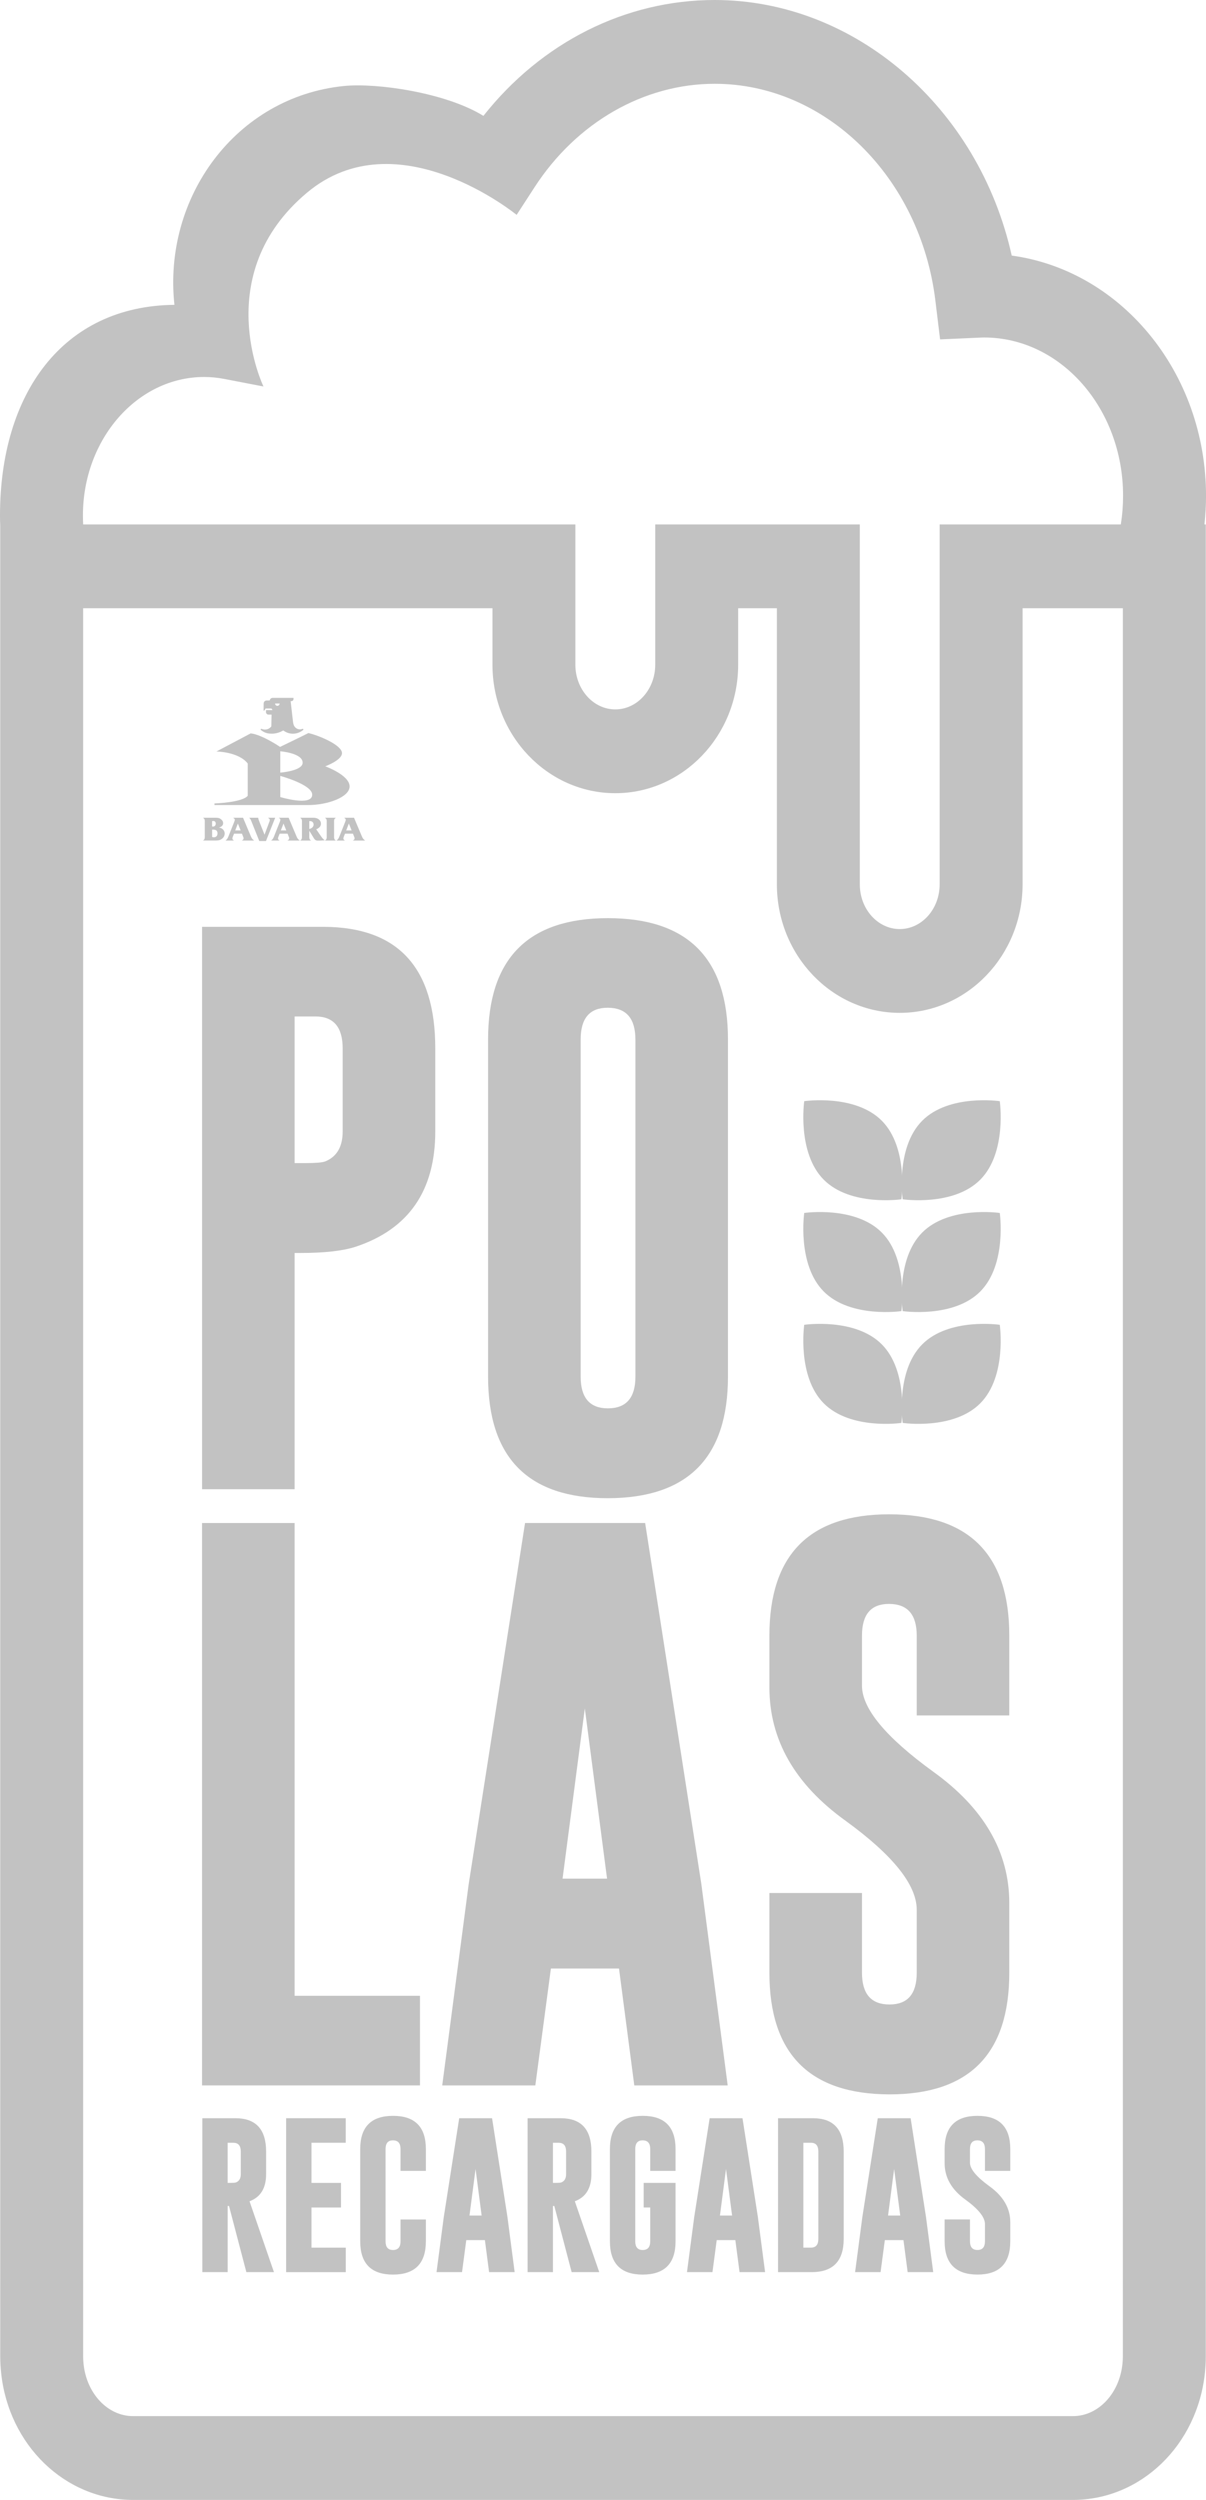 <svg width="55" height="114" viewBox="0 0 55 114" fill="none" xmlns="http://www.w3.org/2000/svg">
<g clip-path="url(#clip0)">
<path d="M0.011 96.979V107.471C0.011 107.704 0.024 107.942 0.051 108.198C0.391 111.506 2.977 114 6.067 114H48.935C52.024 114 54.611 111.505 54.951 108.197C54.977 107.943 54.99 107.706 54.99 107.472V23.916H54.929C54.977 23.478 55.001 23.04 55.001 22.608C55.001 19.858 54.064 17.22 52.363 15.183C50.728 13.225 48.527 11.98 46.14 11.655C44.633 4.885 38.977 0 32.592 0C28.533 0 24.703 1.923 22.046 5.284C20.336 4.225 17.185 3.77 15.685 3.922C10.756 4.419 7.424 9.002 7.955 13.901C2.861 13.953 0 17.95 0 23.508C0 23.663 0.003 23.825 0.011 23.988V35.679V96.979ZM42.66 13.721L42.873 15.477L44.637 15.398C44.717 15.394 44.798 15.39 44.88 15.39C48.375 15.39 51.218 18.627 51.218 22.607C51.218 23.048 51.184 23.485 51.114 23.915H42.853V40.329C42.853 41.453 42.036 42.367 41.033 42.367C40.029 42.367 39.212 41.453 39.212 40.329V23.915H29.882V30.312C29.882 31.436 29.065 32.35 28.061 32.35C27.058 32.35 26.24 31.436 26.24 30.312V23.915H3.793C3.786 23.779 3.782 23.643 3.782 23.508C3.782 20.024 6.261 17.191 9.31 17.191C9.613 17.191 9.923 17.221 10.235 17.281L12.016 17.625C12.016 17.625 9.546 12.522 13.998 8.789C18.114 5.336 23.561 9.799 23.561 9.799L24.38 8.536C26.293 5.584 29.363 3.821 32.593 3.821C37.65 3.821 41.979 8.077 42.66 13.721ZM51.208 107.471C51.208 107.571 51.202 107.679 51.189 107.801C51.049 109.157 50.08 110.179 48.934 110.179H6.066C4.92 110.179 3.951 109.157 3.811 107.802C3.798 107.678 3.792 107.569 3.792 107.471V27.736H22.459V30.312C22.459 33.543 24.972 36.171 28.061 36.171C31.15 36.171 33.664 33.543 33.664 30.312V27.736H35.43V40.328C35.43 43.56 37.944 46.188 41.033 46.188C44.122 46.188 46.635 43.559 46.635 40.328V27.736H51.208V107.471Z" fill="#C2C2C2"/>
<path d="M9.214 42.265H14.755C18.152 42.274 19.851 44.122 19.851 47.812V51.591C19.851 54.298 18.638 56.053 16.212 56.856C15.629 57.044 14.792 57.138 13.702 57.138H13.436V67.911H9.215V42.265H9.214ZM13.436 46.352V53.039H13.942C14.398 53.039 14.695 53.014 14.829 52.963C15.362 52.749 15.628 52.292 15.628 51.592V47.813C15.628 46.839 15.214 46.352 14.386 46.352H13.436Z" fill="#C2C2C2"/>
<path d="M33.199 62.774C33.199 66.463 31.373 68.313 27.723 68.321C24.08 68.321 22.259 66.472 22.259 62.774V47.403C22.259 43.714 24.08 41.869 27.723 41.869C31.373 41.869 33.199 43.714 33.199 47.403V62.774ZM28.978 47.403C28.978 46.447 28.564 45.963 27.735 45.955H27.71C26.891 45.955 26.481 46.437 26.481 47.403V62.775C26.481 63.74 26.895 64.223 27.723 64.223C28.56 64.223 28.979 63.74 28.979 62.775V47.403H28.978Z" fill="#C2C2C2"/>
<path d="M9.214 95.098V69.452H13.436V91.011H19.153V95.098H9.214Z" fill="#C2C2C2"/>
<path d="M31.983 85.9L33.187 95.098H28.927L28.23 89.769H25.124L24.414 95.098H20.168L21.372 85.938L23.945 69.451H29.422L31.983 85.9ZM27.685 85.669L26.671 77.906L25.656 85.669H27.685Z" fill="#C2C2C2"/>
<path d="M35.089 74.589C35.089 70.9 36.91 69.055 40.552 69.055C44.203 69.055 46.029 70.9 46.029 74.589V78.226H41.808V74.589C41.808 73.632 41.393 73.15 40.565 73.141H40.54C39.72 73.141 39.311 73.623 39.311 74.589V76.869C39.311 77.911 40.392 79.218 42.556 80.789C44.872 82.454 46.029 84.452 46.029 86.783V89.96C46.029 93.659 44.208 95.507 40.566 95.507C36.915 95.499 35.089 93.65 35.089 89.96V86.323H39.311V89.96C39.311 90.926 39.729 91.408 40.566 91.408C41.394 91.408 41.808 90.926 41.808 89.96V87.091C41.808 85.956 40.727 84.602 38.563 83.03C36.247 81.365 35.089 79.336 35.089 76.946V74.589H35.089Z" fill="#C2C2C2"/>
<path d="M9.226 96.594H10.742C11.672 96.597 12.136 97.103 12.136 98.112V99.147C12.136 99.783 11.884 100.194 11.38 100.381L12.494 103.613H11.235L10.444 100.595H10.382V103.613H9.227V96.594H9.226ZM10.381 97.713V99.543H10.52C10.645 99.543 10.726 99.536 10.763 99.522C10.908 99.464 10.981 99.339 10.981 99.147V98.113C10.981 97.847 10.868 97.714 10.641 97.714H10.381V97.713Z" fill="#C2C2C2"/>
<path d="M13.049 96.594H15.768V97.713H14.205V99.543H15.551V100.665H14.205V102.496H15.769V103.614H13.049V96.594H13.049Z" fill="#C2C2C2"/>
<path d="M19.422 102.207C19.422 103.217 18.923 103.723 17.924 103.725C16.927 103.725 16.428 103.219 16.428 102.207V98C16.428 96.99 16.927 96.486 17.924 96.486C18.923 96.486 19.422 96.99 19.422 98V98.996H18.267V98C18.267 97.738 18.153 97.606 17.927 97.603H17.92C17.696 97.603 17.584 97.736 17.584 98V102.207C17.584 102.471 17.696 102.604 17.924 102.604C18.152 102.604 18.267 102.471 18.267 102.207V101.211H19.422V102.207Z" fill="#C2C2C2"/>
<path d="M23.142 101.096L23.471 103.613H22.305L22.114 102.154H21.265L21.071 103.613H19.908L20.238 101.106L20.942 96.594H22.441L23.142 101.096ZM21.965 101.033L21.688 98.909L21.411 101.033H21.965Z" fill="#C2C2C2"/>
<path d="M24.061 96.594H25.577C26.507 96.597 26.971 97.103 26.971 98.112V99.147C26.971 99.783 26.719 100.194 26.215 100.381L27.329 103.613H26.07L25.279 100.595H25.217V103.613H24.061V96.594ZM25.217 97.713V99.543H25.355C25.48 99.543 25.561 99.536 25.599 99.522C25.744 99.464 25.817 99.339 25.817 99.147V98.113C25.817 97.847 25.704 97.714 25.477 97.714H25.217V97.713Z" fill="#C2C2C2"/>
<path d="M29.355 99.542H30.809V102.207C30.809 103.217 30.31 103.723 29.311 103.725C28.314 103.725 27.815 103.219 27.815 102.207V98C27.815 96.99 28.314 96.486 29.311 96.486C30.31 96.486 30.809 96.99 30.809 98V98.996H29.654V98C29.654 97.738 29.54 97.606 29.314 97.603H29.307C29.083 97.603 28.971 97.736 28.971 98V102.207C28.971 102.471 29.083 102.604 29.311 102.604C29.539 102.604 29.654 102.471 29.654 102.207V100.665H29.355V99.542Z" fill="#C2C2C2"/>
<path d="M34.563 101.096L34.892 103.613H33.727L33.536 102.154H32.686L32.492 103.613H31.33L31.659 101.106L32.364 96.594H33.862L34.563 101.096ZM33.387 101.033L33.11 98.909L32.833 101.033H33.387Z" fill="#C2C2C2"/>
<path d="M35.483 96.594H37.082C38.011 96.597 38.477 97.103 38.477 98.112V102.098C38.477 103.106 37.992 103.61 37.023 103.613H35.483V96.594ZM36.638 97.713V102.495H36.981C37.208 102.495 37.321 102.363 37.321 102.098V98.112C37.321 97.846 37.208 97.713 36.981 97.713H36.638Z" fill="#C2C2C2"/>
<path d="M42.23 101.096L42.56 103.613H41.394L41.203 102.154H40.353L40.159 103.613H38.997L39.327 101.106L40.031 96.594H41.53L42.23 101.096ZM41.055 101.033L40.777 98.909L40.5 101.033H41.055Z" fill="#C2C2C2"/>
<path d="M43.08 98C43.08 96.99 43.579 96.486 44.576 96.486C45.575 96.486 46.074 96.99 46.074 98V98.996H44.919V98C44.919 97.738 44.805 97.606 44.579 97.603H44.572C44.348 97.603 44.236 97.736 44.236 98V98.624C44.236 98.909 44.532 99.267 45.123 99.696C45.757 100.152 46.074 100.699 46.074 101.337V102.206C46.074 103.218 45.576 103.724 44.579 103.724C43.58 103.722 43.08 103.216 43.08 102.206V101.21H44.236V102.206C44.236 102.47 44.35 102.603 44.579 102.603C44.805 102.603 44.919 102.47 44.919 102.206V101.421C44.919 101.11 44.623 100.74 44.031 100.309C43.397 99.854 43.08 99.299 43.08 98.644V98Z" fill="#C2C2C2"/>
<path d="M9.802 37.29C9.899 37.29 9.979 37.29 10.055 37.342C10.13 37.393 10.177 37.456 10.177 37.538C10.177 37.644 10.094 37.708 9.985 37.739C10.141 37.758 10.247 37.871 10.247 38.009C10.247 38.107 10.203 38.19 10.118 38.254C10.02 38.328 9.924 38.33 9.795 38.33H9.262V38.325C9.352 38.276 9.339 38.188 9.339 38.104V37.514C9.339 37.432 9.352 37.342 9.262 37.294V37.29H9.802V37.29ZM9.673 37.689C9.686 37.692 9.695 37.695 9.708 37.695C9.795 37.695 9.84 37.627 9.84 37.559C9.84 37.497 9.804 37.437 9.726 37.437C9.708 37.437 9.691 37.44 9.673 37.447V37.689ZM9.673 38.163C9.7 38.179 9.72 38.182 9.753 38.182C9.871 38.182 9.919 38.096 9.919 38.005C9.919 37.885 9.855 37.831 9.718 37.831H9.674V38.163H9.673Z" fill="#C2C2C2"/>
<path d="M10.675 38.016L10.631 38.123C10.618 38.155 10.599 38.204 10.599 38.237C10.599 38.282 10.631 38.302 10.664 38.326V38.331H10.291V38.326C10.36 38.271 10.383 38.225 10.417 38.144L10.668 37.513C10.678 37.482 10.708 37.42 10.708 37.387C10.708 37.344 10.675 37.316 10.639 37.295V37.29H11.084L11.427 38.105C11.471 38.206 11.48 38.243 11.583 38.326V38.331H11.034V38.326C11.076 38.302 11.108 38.28 11.108 38.23C11.108 38.203 11.105 38.195 11.094 38.169L11.034 38.016H10.675ZM10.849 37.557H10.848L10.728 37.869H10.975L10.849 37.557Z" fill="#C2C2C2"/>
<path d="M11.825 38.353L11.457 37.433C11.435 37.378 11.415 37.335 11.367 37.295V37.29H11.778V37.295L11.777 37.303C11.777 37.347 11.817 37.439 11.833 37.481L12.064 38.063L12.278 37.49C12.289 37.462 12.304 37.428 12.304 37.398C12.304 37.346 12.269 37.318 12.223 37.294V37.29H12.549V37.294L12.13 38.353H11.825Z" fill="#C2C2C2"/>
<path d="M12.755 38.016L12.711 38.123C12.698 38.155 12.678 38.204 12.678 38.237C12.678 38.282 12.711 38.302 12.743 38.326V38.331H12.371V38.326C12.44 38.271 12.463 38.225 12.496 38.144L12.747 37.513C12.758 37.482 12.787 37.42 12.787 37.387C12.787 37.344 12.755 37.316 12.718 37.295V37.29H13.164L13.508 38.105C13.552 38.206 13.56 38.243 13.664 38.326V38.331H13.114V38.326C13.156 38.302 13.189 38.28 13.189 38.23C13.189 38.203 13.185 38.195 13.174 38.169L13.114 38.016H12.755ZM12.93 37.557H12.928L12.809 37.869H13.056L12.93 37.557Z" fill="#C2C2C2"/>
<path d="M14.106 38.105C14.106 38.187 14.093 38.277 14.183 38.326V38.331H13.693V38.326C13.783 38.277 13.77 38.187 13.77 38.105V37.516C13.77 37.434 13.783 37.344 13.693 37.295V37.29H14.231C14.321 37.29 14.393 37.289 14.475 37.326C14.583 37.377 14.637 37.461 14.637 37.567C14.637 37.685 14.541 37.773 14.421 37.816L14.637 38.131C14.687 38.202 14.739 38.269 14.812 38.321L14.561 38.335C14.439 38.341 14.38 38.328 14.317 38.23L14.106 37.885V38.105ZM14.106 37.443V37.801C14.219 37.783 14.302 37.7 14.302 37.6C14.302 37.55 14.279 37.496 14.23 37.466C14.199 37.447 14.161 37.443 14.124 37.443H14.106Z" fill="#C2C2C2"/>
<path d="M15.236 38.106C15.236 38.188 15.223 38.277 15.313 38.326V38.331H14.823V38.326C14.913 38.277 14.9 38.188 14.9 38.106V37.516C14.9 37.434 14.913 37.344 14.823 37.295V37.29H15.313V37.295C15.223 37.344 15.236 37.434 15.236 37.516V38.106Z" fill="#C2C2C2"/>
<path d="M15.736 38.016L15.692 38.123C15.68 38.155 15.66 38.204 15.66 38.237C15.66 38.282 15.692 38.302 15.725 38.326V38.331H15.352V38.326C15.421 38.271 15.445 38.225 15.478 38.144L15.729 37.513C15.739 37.482 15.769 37.42 15.769 37.387C15.769 37.344 15.736 37.316 15.7 37.295V37.29H16.145L16.489 38.105C16.533 38.206 16.542 38.243 16.645 38.326V38.331H16.096V38.326C16.138 38.302 16.171 38.28 16.171 38.23C16.171 38.203 16.167 38.195 16.156 38.169L16.096 38.016H15.736ZM15.911 37.557H15.909L15.789 37.869H16.036L15.911 37.557Z" fill="#C2C2C2"/>
<path d="M14.834 34.945C14.834 34.945 15.597 34.667 15.597 34.344C15.597 33.986 14.595 33.554 14.065 33.428C13.887 33.523 12.773 34.06 12.773 34.06C12.773 34.06 11.956 33.502 11.434 33.443C11.215 33.557 9.87 34.269 9.87 34.269C9.87 34.269 10.877 34.278 11.298 34.817C11.298 35.104 11.298 36.145 11.298 36.289C11.043 36.6 9.781 36.638 9.781 36.638V36.712C9.781 36.712 12.53 36.712 14.048 36.712C14.947 36.712 15.944 36.351 15.944 35.862C15.943 35.344 14.834 34.945 14.834 34.945ZM12.783 34.26C12.783 34.26 13.822 34.339 13.802 34.792C13.785 35.158 12.783 35.233 12.783 35.233V34.26ZM12.783 36.347V35.383C12.783 35.383 14.238 35.776 14.238 36.239C14.237 36.788 12.783 36.347 12.783 36.347Z" fill="#C2C2C2"/>
<path d="M13.832 33.251C13.821 33.231 13.802 33.234 13.793 33.237C13.757 33.251 13.719 33.261 13.678 33.261C13.548 33.261 13.437 33.176 13.395 33.058L13.393 33.055C13.393 33.055 13.368 32.983 13.358 32.875C13.346 32.767 13.255 31.974 13.255 31.974H13.277C13.353 31.974 13.386 31.926 13.386 31.866V31.824C13.386 31.824 12.464 31.824 12.432 31.824H12.434C12.366 31.824 12.31 31.875 12.3 31.942L12.157 31.944C12.084 31.944 12.024 32.005 12.024 32.08L12.021 32.407C12.024 32.408 12.029 32.409 12.033 32.409C12.052 32.409 12.066 32.389 12.076 32.373C12.092 32.348 12.111 32.307 12.111 32.307H12.38L12.428 32.384H12.13V32.472V32.471C12.13 32.536 12.182 32.588 12.245 32.588H12.385L12.373 33.127C12.305 33.214 12.2 33.27 12.083 33.27C12.036 33.27 11.979 33.26 11.931 33.237C11.931 33.237 11.91 33.227 11.894 33.247C11.881 33.264 11.89 33.283 11.899 33.291C12.088 33.443 12.255 33.457 12.403 33.457C12.658 33.457 12.854 33.347 12.918 33.309C12.98 33.354 13.13 33.458 13.355 33.458C13.534 33.458 13.695 33.396 13.824 33.29C13.83 33.287 13.843 33.27 13.832 33.251ZM12.649 32.187C12.591 32.187 12.545 32.14 12.545 32.082C12.666 32.084 12.677 32.082 12.753 32.082C12.753 32.141 12.706 32.187 12.649 32.187Z" fill="#C2C2C2"/>
<path d="M42.054 51.111C40.83 52.347 41.167 54.69 41.167 54.69C41.167 54.69 43.485 55.029 44.708 53.793C45.931 52.557 45.595 50.215 45.595 50.215C45.595 50.215 43.277 49.875 42.054 51.111Z" fill="#C2C2C2"/>
<path d="M40.219 51.111C41.442 52.347 41.107 54.69 41.107 54.69C41.107 54.69 38.788 55.029 37.564 53.793C36.342 52.557 36.677 50.215 36.677 50.215C36.677 50.215 38.995 49.875 40.219 51.111Z" fill="#C2C2C2"/>
<path d="M42.054 56.21C40.83 57.445 41.167 59.789 41.167 59.789C41.167 59.789 43.485 60.128 44.708 58.892C45.931 57.656 45.595 55.313 45.595 55.313C45.595 55.313 43.277 54.974 42.054 56.21Z" fill="#C2C2C2"/>
<path d="M40.219 56.21C41.442 57.445 41.107 59.789 41.107 59.789C41.107 59.789 38.788 60.128 37.564 58.892C36.342 57.656 36.677 55.313 36.677 55.313C36.677 55.313 38.995 54.974 40.219 56.21Z" fill="#C2C2C2"/>
<path d="M42.054 61.309C40.83 62.545 41.167 64.888 41.167 64.888C41.167 64.888 43.485 65.227 44.708 63.991C45.931 62.755 45.595 60.413 45.595 60.413C45.595 60.413 43.277 60.074 42.054 61.309Z" fill="#C2C2C2"/>
<path d="M40.219 61.309C41.442 62.545 41.107 64.888 41.107 64.888C41.107 64.888 38.788 65.227 37.564 63.991C36.342 62.755 36.677 60.413 36.677 60.413C36.677 60.413 38.995 60.074 40.219 61.309Z" fill="#C2C2C2"/>
</g>
<defs>
<clipPath id="clip0">
<rect width="55" height="114" fill="white"/>
</clipPath>
</defs>
</svg>
